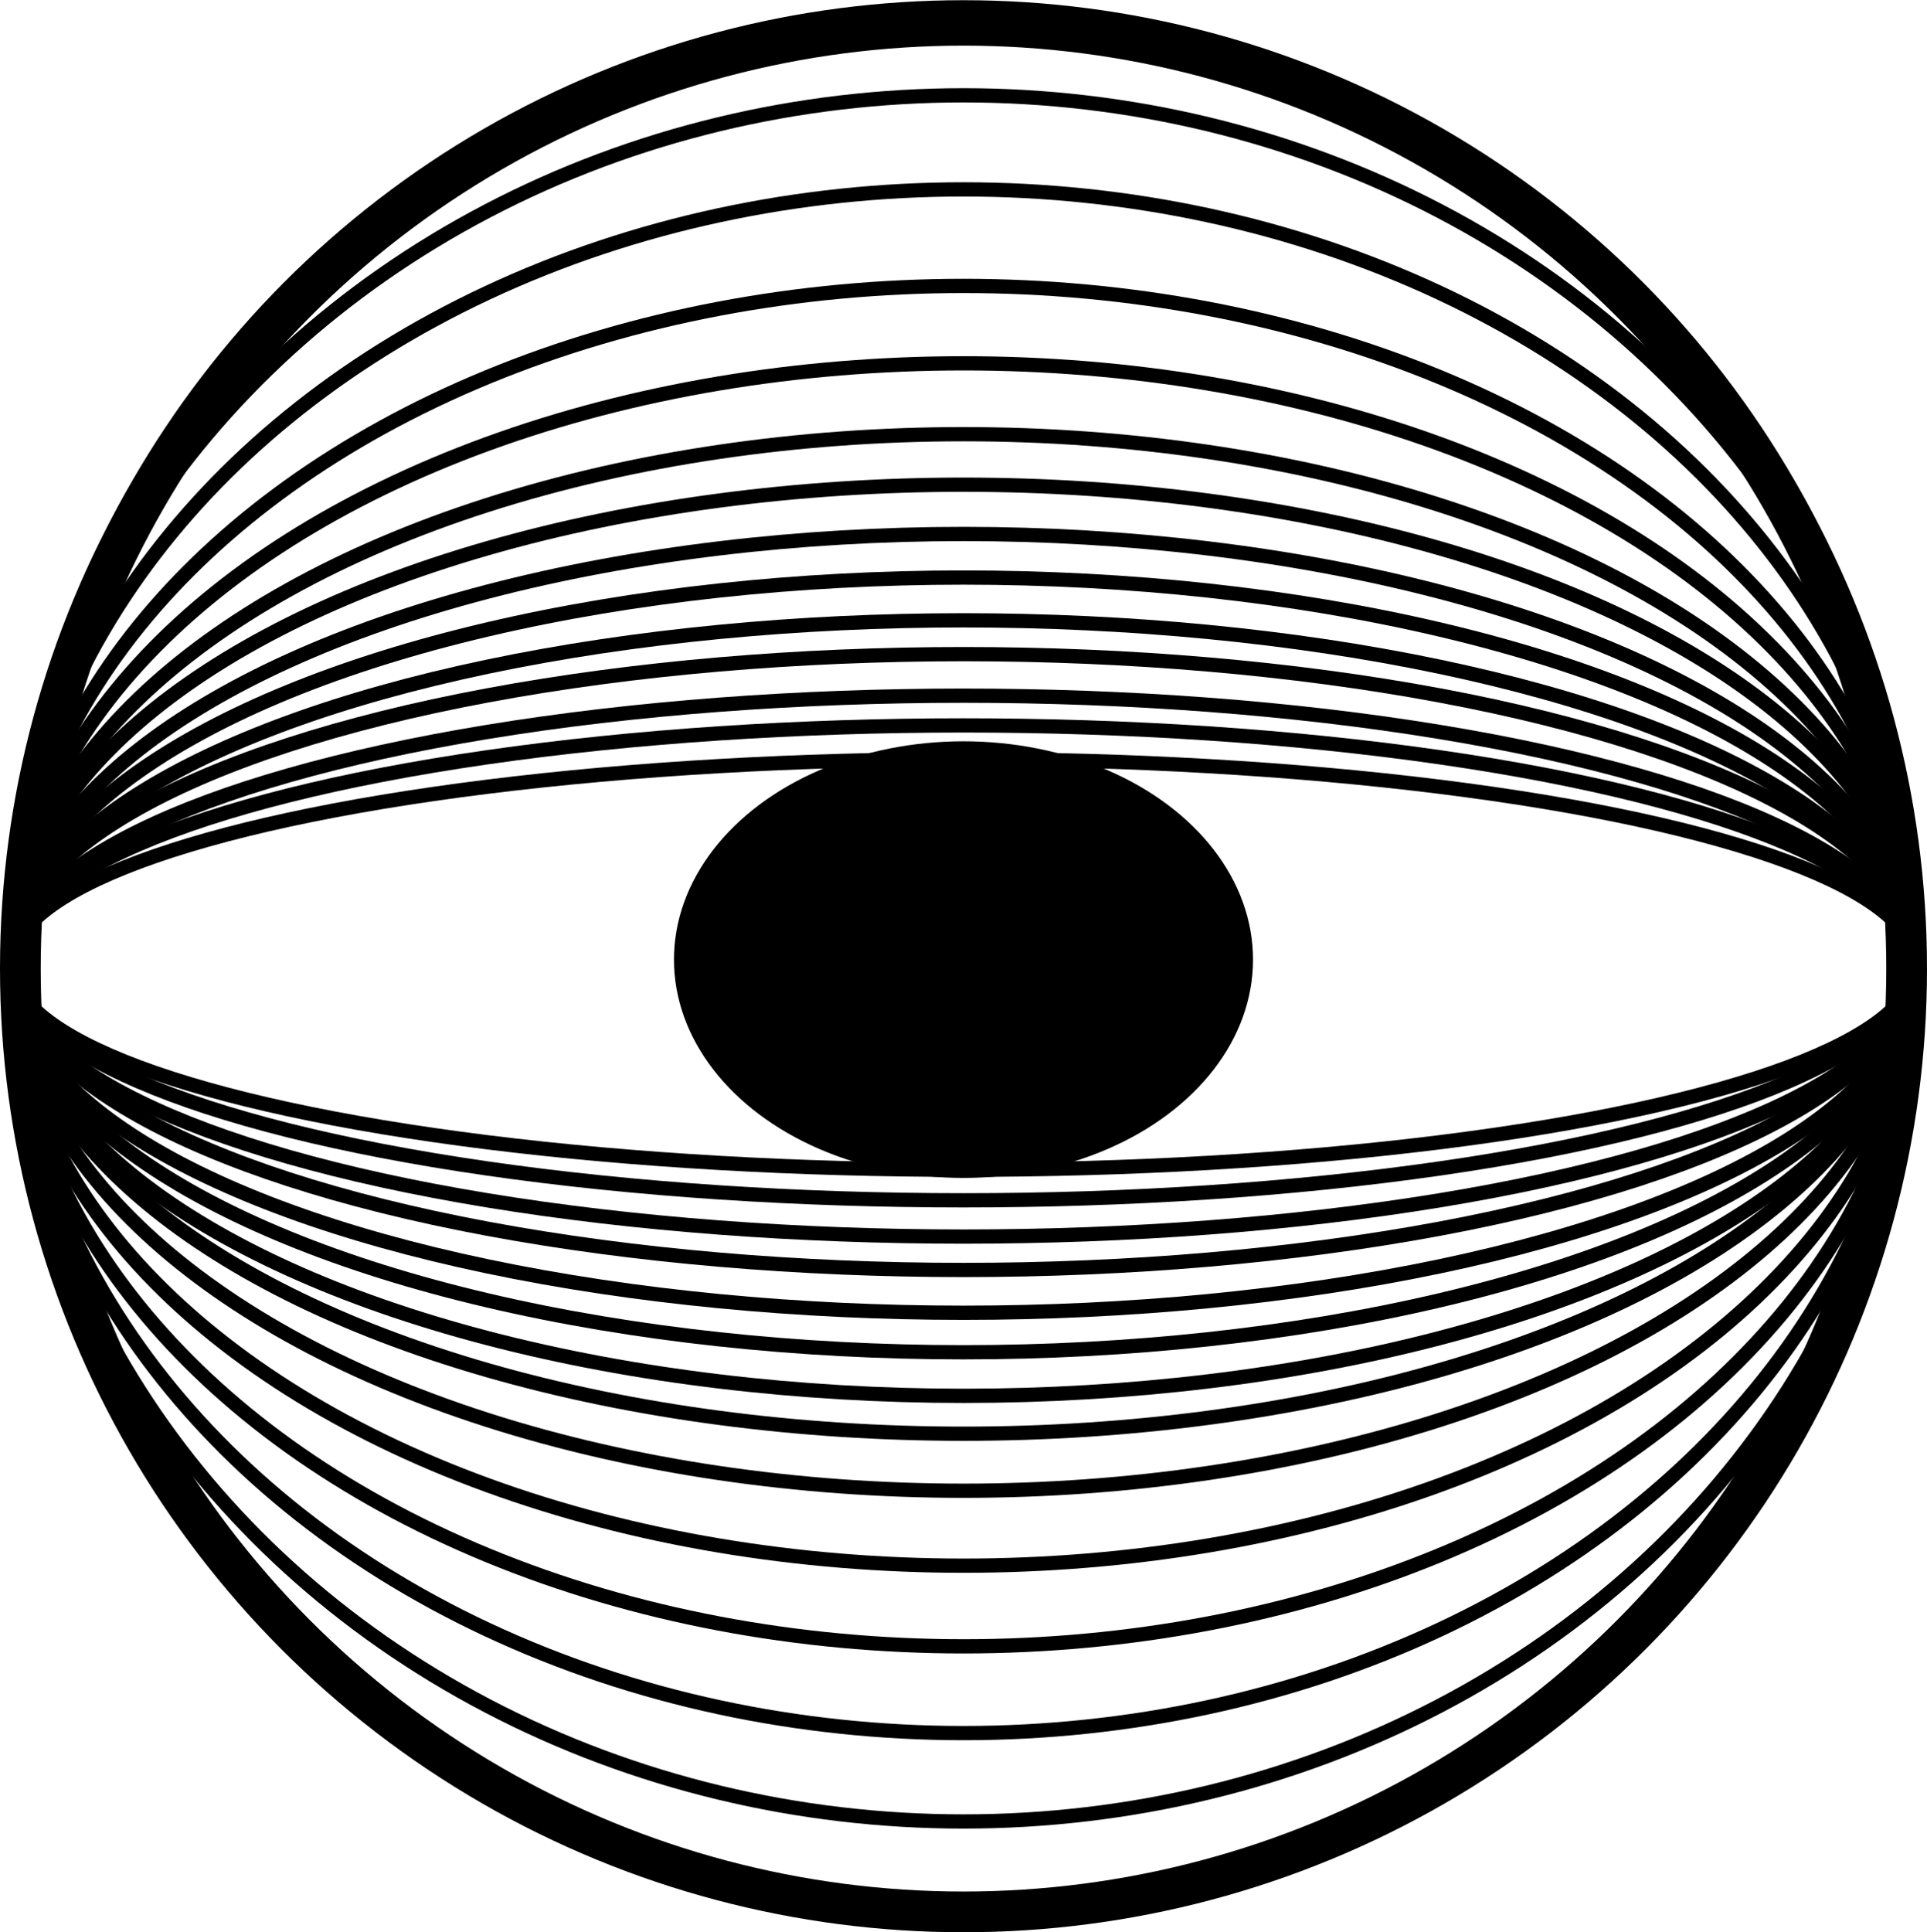 <svg id="Layer_1" data-name="Layer 1" xmlns="http://www.w3.org/2000/svg" viewBox="0 0 47.32 47.44"><defs><style>.cls-1,.cls-3{fill:none;}.cls-1,.cls-2,.cls-3{stroke:#000;stroke-miterlimit:10;}.cls-1{stroke-width:0.35px;}.cls-2{stroke-width:0.3px;}</style></defs><circle class="cls-1" cx="23.66" cy="23.56" r="23.38"/><ellipse class="cls-1" cx="23.66" cy="23.53" rx="23.38" ry="21.19"/><ellipse class="cls-1" cx="23.66" cy="23.6" rx="23.38" ry="18.95"/><ellipse class="cls-1" cx="23.66" cy="23.72" rx="23.38" ry="16.7"/><ellipse class="cls-1" cx="23.66" cy="23.68" rx="23.38" ry="14.76"/><ellipse class="cls-1" cx="23.66" cy="23.63" rx="23.38" ry="12.97"/><ellipse class="cls-1" cx="23.66" cy="23.55" rx="23.38" ry="11.65"/><ellipse class="cls-1" cx="23.66" cy="23.69" rx="23.38" ry="10.58"/><ellipse class="cls-1" cx="23.66" cy="23.69" rx="23.38" ry="9.51"/><ellipse class="cls-1" cx="23.66" cy="23.73" rx="23.38" ry="8.5"/><ellipse class="cls-1" cx="23.66" cy="23.62" rx="23.38" ry="7.56"/><ellipse class="cls-1" cx="23.66" cy="23.72" rx="23.38" ry="6.64"/><ellipse class="cls-1" cx="23.66" cy="23.64" rx="23.38" ry="5.83"/><ellipse class="cls-1" cx="23.66" cy="23.68" rx="23.38" ry="5.04"/><ellipse class="cls-2" cx="23.66" cy="23.56" rx="6.96" ry="5.21"/><circle class="cls-3" cx="23.66" cy="23.78" r="23.16"/></svg>